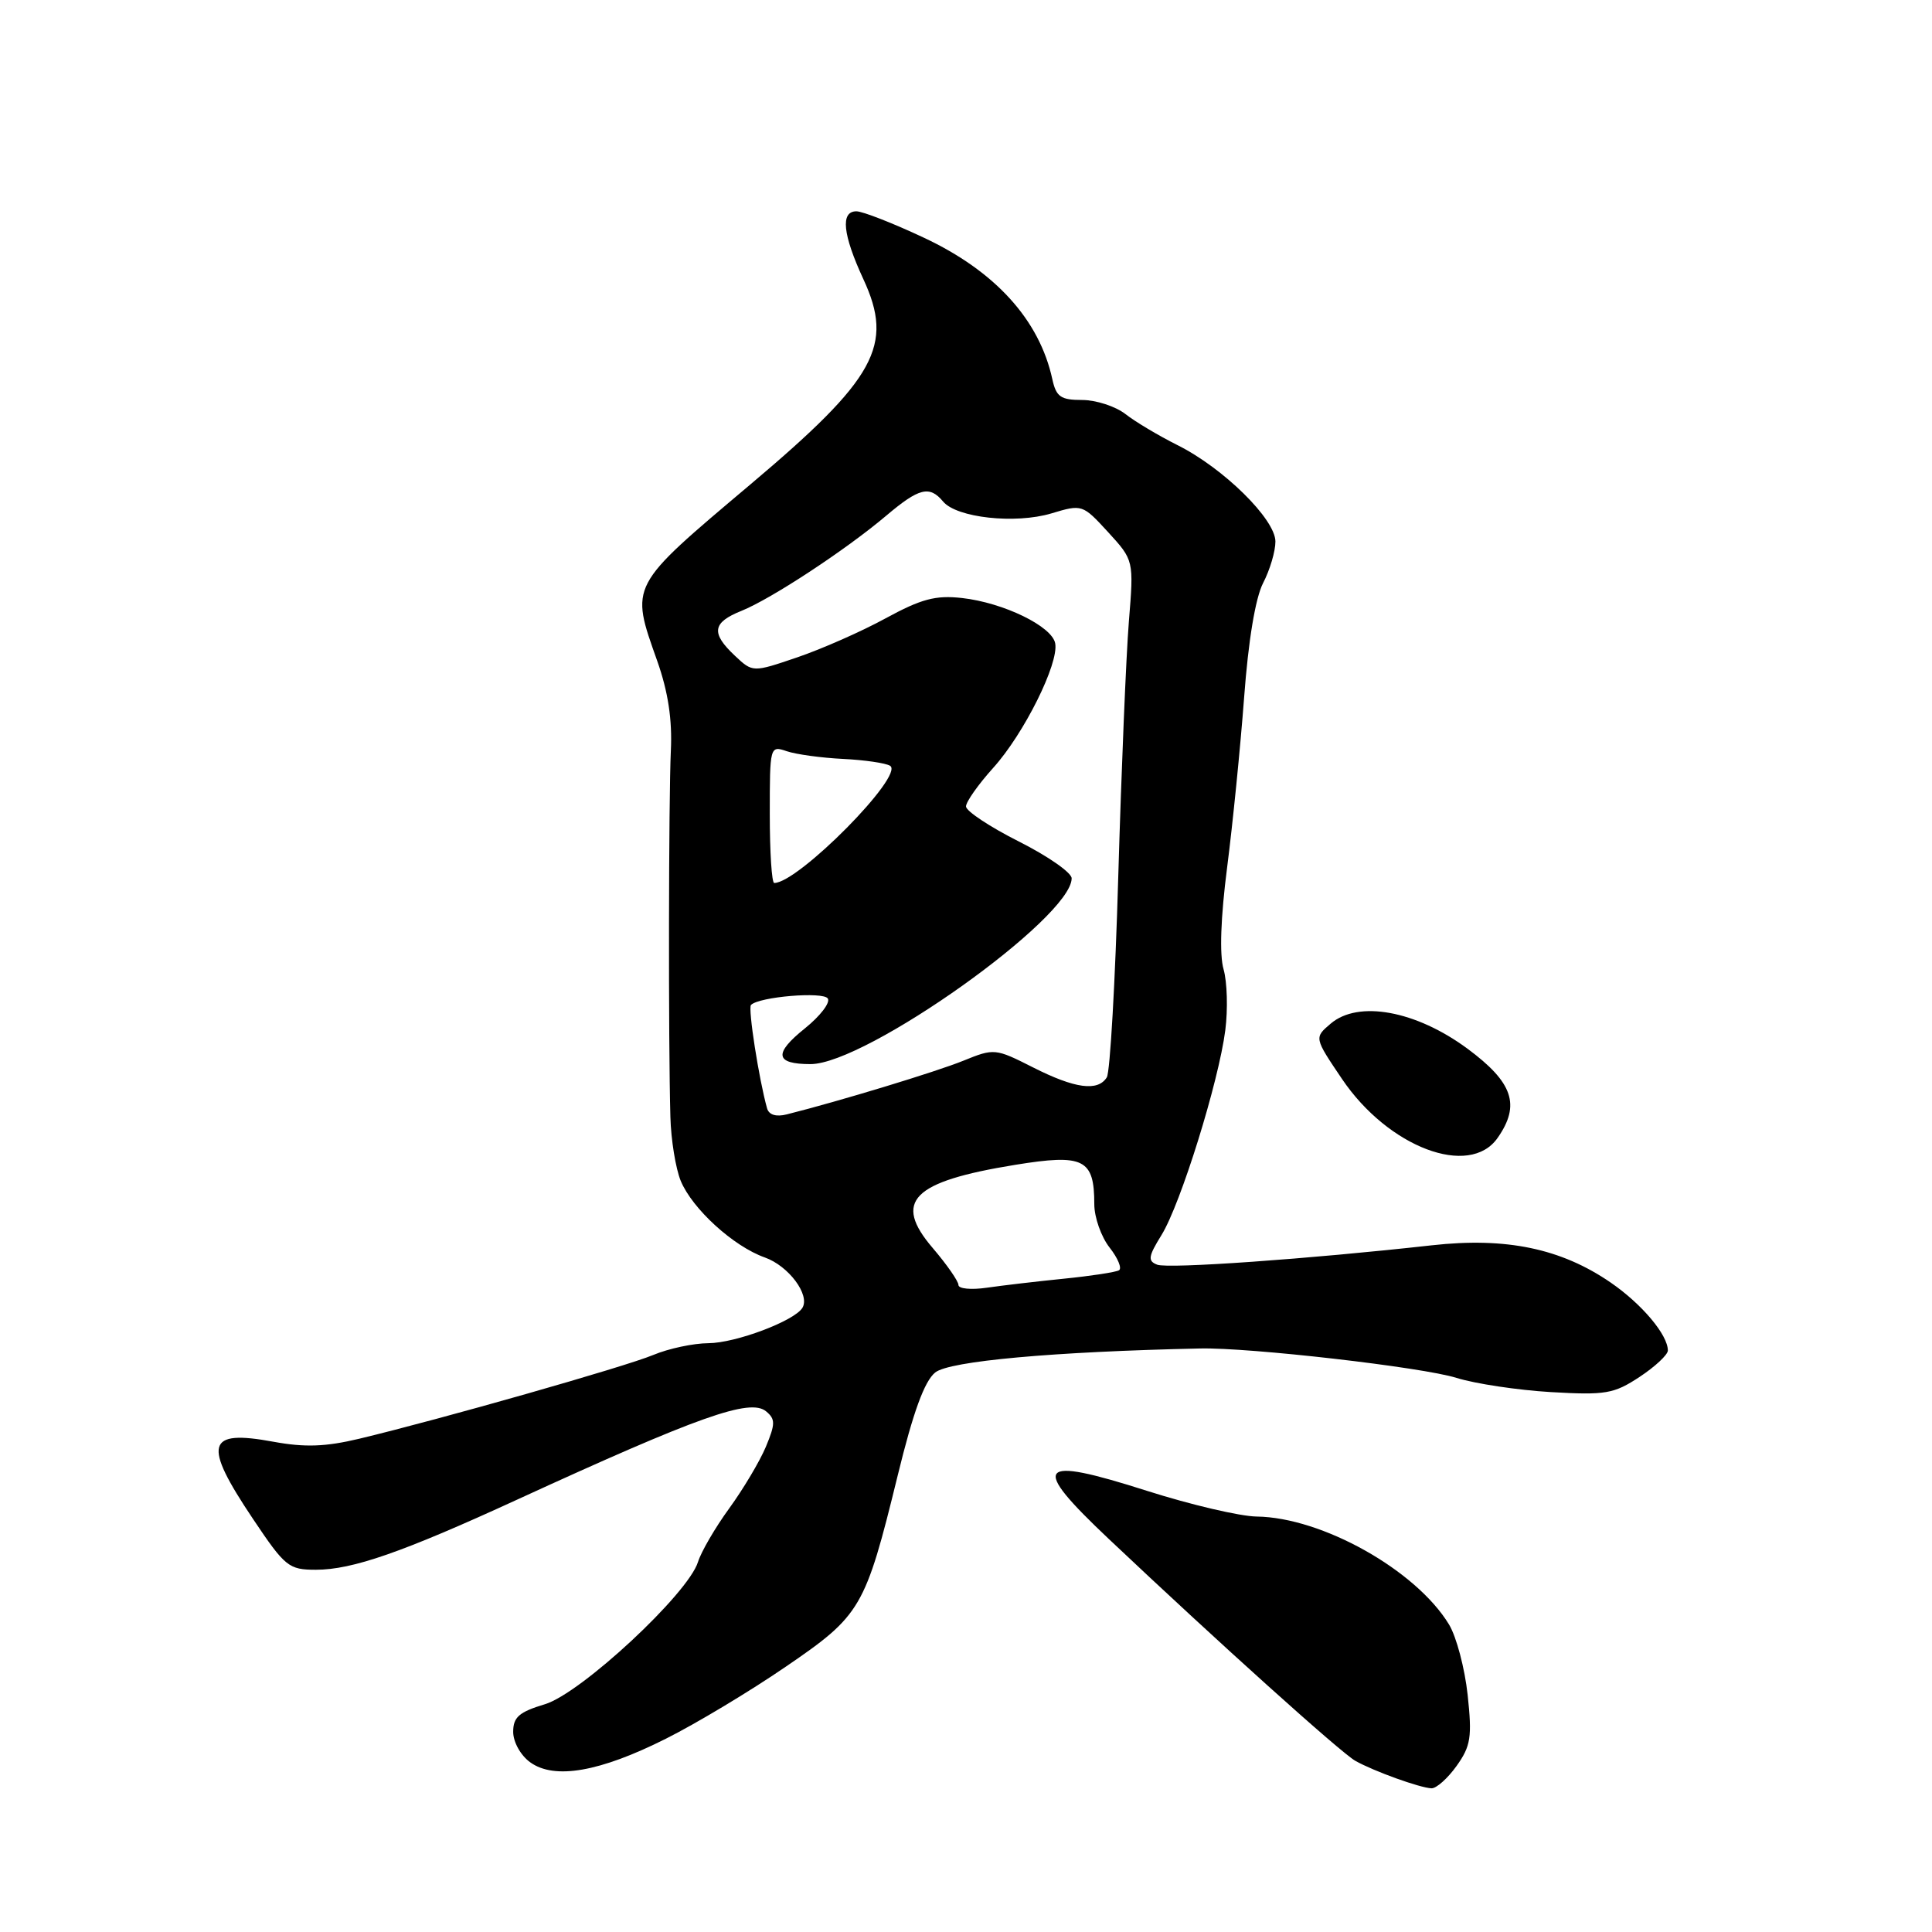 <?xml version="1.0" encoding="UTF-8" standalone="no"?>
<!DOCTYPE svg PUBLIC "-//W3C//DTD SVG 1.1//EN" "http://www.w3.org/Graphics/SVG/1.1/DTD/svg11.dtd" >
<svg xmlns="http://www.w3.org/2000/svg" xmlns:xlink="http://www.w3.org/1999/xlink" version="1.1" viewBox="0 0 256 256">
 <g >
 <path fill="currentColor"
d=" M 193.01 233.99 C 194.89 231.35 195.07 230.17 194.47 224.57 C 194.09 221.06 192.98 216.86 192.00 215.25 C 187.63 208.05 175.17 201.06 166.51 200.95 C 164.31 200.92 157.78 199.39 152.00 197.55 C 137.32 192.87 136.42 194.00 146.92 203.92 C 161.51 217.70 177.66 232.23 179.59 233.32 C 182.04 234.70 188.15 236.90 189.68 236.96 C 190.33 236.98 191.83 235.64 193.01 233.99 Z  M 88.23 230.39 C 92.23 228.39 99.37 224.10 104.10 220.86 C 114.10 214.03 114.63 213.13 118.95 195.51 C 121.00 187.11 122.49 183.02 123.92 181.86 C 125.79 180.35 139.55 179.10 159.00 178.68 C 165.59 178.53 188.50 181.16 193.00 182.58 C 195.47 183.35 201.10 184.20 205.50 184.46 C 212.76 184.88 213.85 184.69 217.25 182.45 C 219.31 181.09 221.00 179.51 221.00 178.95 C 221.00 176.88 217.57 172.80 213.43 169.95 C 206.86 165.43 199.57 163.91 189.72 165.01 C 173.38 166.83 154.81 168.14 153.34 167.58 C 152.06 167.09 152.14 166.50 153.91 163.64 C 156.44 159.55 161.48 143.35 162.36 136.50 C 162.71 133.75 162.61 130.12 162.13 128.44 C 161.57 126.51 161.75 121.54 162.60 114.94 C 163.34 109.20 164.35 99.08 164.85 92.45 C 165.41 84.86 166.35 79.23 167.37 77.25 C 168.27 75.52 169.00 73.05 169.00 71.76 C 169.00 68.80 162.09 62.00 156.00 58.97 C 153.53 57.73 150.43 55.89 149.12 54.86 C 147.80 53.84 145.22 53.00 143.38 53.00 C 140.55 53.00 139.95 52.58 139.44 50.25 C 137.73 42.38 131.86 35.91 122.38 31.48 C 118.30 29.56 114.29 28.00 113.48 28.00 C 111.34 28.00 111.66 31.06 114.40 36.99 C 118.48 45.78 116.08 50.15 99.43 64.19 C 83.28 77.82 83.49 77.42 87.09 87.59 C 88.53 91.67 89.09 95.36 88.89 99.50 C 88.60 105.66 88.55 138.17 88.83 148.00 C 88.91 151.03 89.53 154.83 90.20 156.47 C 91.73 160.17 97.18 165.15 101.34 166.62 C 104.50 167.74 107.37 171.59 106.32 173.30 C 105.24 175.04 97.48 177.96 93.87 177.98 C 91.88 177.99 88.59 178.69 86.56 179.54 C 82.82 181.10 58.41 188.05 47.60 190.64 C 43.12 191.71 40.39 191.80 36.24 191.04 C 27.33 189.39 26.83 191.28 33.52 201.26 C 37.78 207.62 38.26 208.00 41.86 208.00 C 46.69 208.00 53.33 205.69 68.50 198.72 C 92.60 187.66 99.39 185.25 101.51 187.01 C 102.75 188.04 102.75 188.66 101.48 191.71 C 100.67 193.64 98.49 197.30 96.63 199.86 C 94.77 202.41 92.91 205.61 92.49 206.96 C 91.19 211.18 76.97 224.39 72.20 225.82 C 68.78 226.85 68.00 227.53 68.00 229.48 C 68.00 230.83 68.99 232.60 70.25 233.51 C 73.47 235.84 79.47 234.79 88.23 230.39 Z  M 198.44 150.78 C 201.50 146.41 200.49 143.43 194.44 138.95 C 187.61 133.91 179.98 132.51 176.32 135.64 C 174.13 137.50 174.13 137.50 177.83 142.98 C 183.95 152.03 194.71 156.11 198.44 150.78 Z  M 127.00 170.27 C 127.00 169.77 125.47 167.57 123.60 165.38 C 118.28 159.17 120.84 156.57 134.50 154.35 C 143.60 152.87 145.00 153.56 145.00 159.56 C 145.00 161.30 145.91 163.88 147.02 165.30 C 148.13 166.71 148.69 168.07 148.27 168.32 C 147.85 168.57 144.57 169.07 141.00 169.43 C 137.43 169.79 132.81 170.33 130.75 170.63 C 128.69 170.93 127.00 170.77 127.00 170.27 Z  M 101.64 146.86 C 100.56 143.01 99.09 133.58 99.51 133.16 C 100.60 132.07 109.11 131.36 109.69 132.31 C 110.04 132.87 108.67 134.64 106.66 136.26 C 102.48 139.61 102.69 141.00 107.40 141.00 C 114.76 141.00 142.00 121.61 142.00 116.38 C 142.00 115.63 138.85 113.44 135.00 111.50 C 131.15 109.56 128.00 107.47 128.00 106.86 C 128.00 106.24 129.63 103.94 131.61 101.74 C 135.67 97.25 140.32 87.92 139.82 85.25 C 139.41 82.99 132.98 79.86 127.47 79.24 C 123.96 78.85 122.09 79.35 117.33 81.94 C 114.13 83.69 108.85 86.01 105.62 87.11 C 99.74 89.11 99.74 89.11 97.37 86.88 C 94.18 83.88 94.38 82.49 98.25 80.94 C 102.20 79.35 112.07 72.86 117.43 68.33 C 121.78 64.65 123.17 64.30 124.96 66.45 C 126.75 68.61 134.52 69.46 139.31 68.03 C 143.39 66.80 143.45 66.83 146.83 70.51 C 150.24 74.24 150.24 74.24 149.58 82.37 C 149.22 86.84 148.59 101.97 148.18 116.00 C 147.78 130.03 147.09 142.06 146.66 142.75 C 145.47 144.66 142.44 144.25 136.87 141.43 C 131.89 138.91 131.73 138.89 127.65 140.55 C 124.06 142.01 111.23 145.91 104.26 147.66 C 102.84 148.02 101.89 147.73 101.64 146.86 Z  M 102.00 107.88 C 102.00 98.87 102.02 98.78 104.25 99.54 C 105.49 99.96 108.84 100.42 111.69 100.56 C 114.55 100.70 117.36 101.11 117.94 101.47 C 119.92 102.69 105.78 117.00 102.59 117.00 C 102.26 117.00 102.00 112.90 102.00 107.88 Z "/>
</g>
</svg>